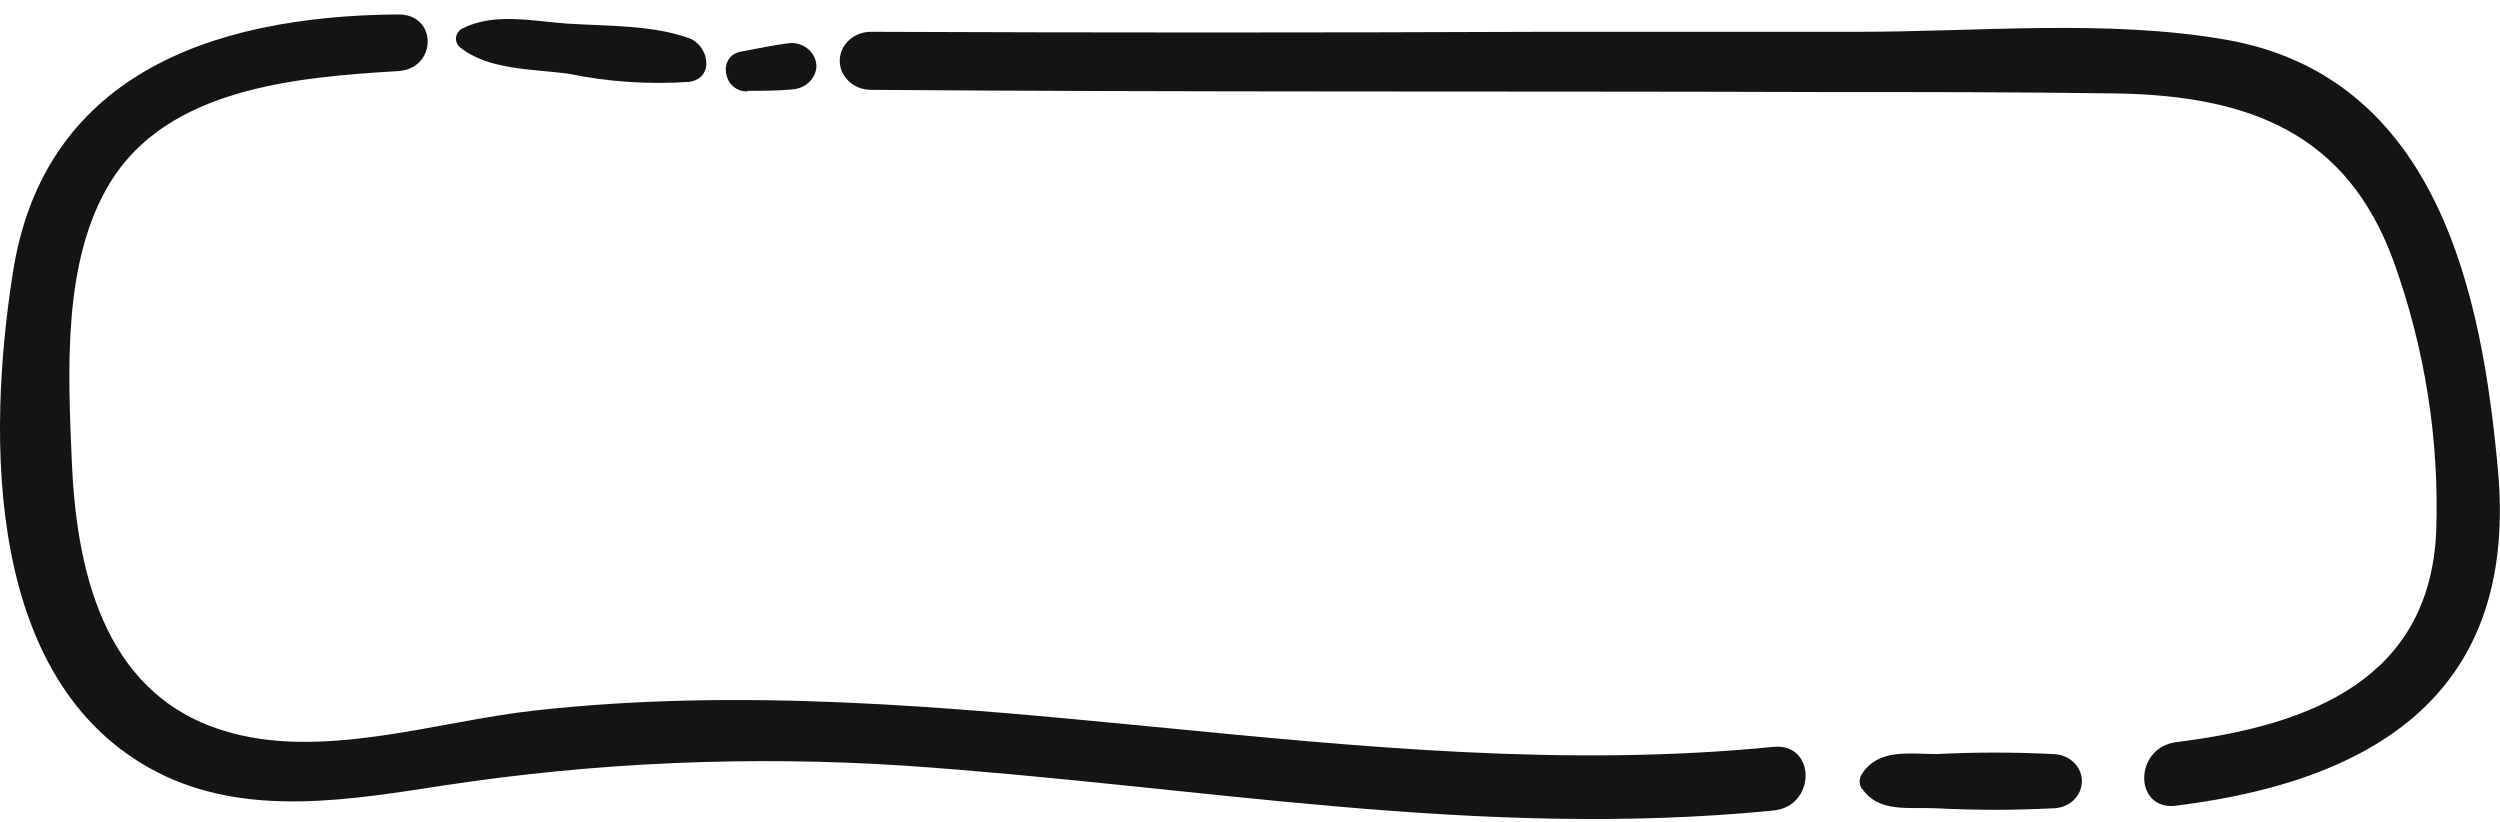 <svg width="149" height="49" viewBox="0 0 149 49" fill="none" xmlns="http://www.w3.org/2000/svg">
<path d="M129.664 48.022C142.47 46.441 150.05 40.602 148.872 27.949C147.937 17.77 145.415 4.57 132.622 2.358C125.554 1.133 117.807 1.906 110.623 1.895C104.443 1.895 98.258 1.895 92.069 1.895C78.683 1.95 65.298 1.95 51.912 1.895C51.418 1.895 50.944 2.077 50.594 2.401C50.245 2.726 50.049 3.166 50.049 3.625C50.049 4.084 50.245 4.524 50.594 4.848C50.944 5.173 51.418 5.355 51.912 5.355C70.838 5.498 89.777 5.426 108.703 5.486C114.503 5.486 120.317 5.486 126.13 5.569C134.21 5.7 139.883 8.043 142.636 15.51C144.527 20.732 145.394 26.225 145.197 31.731C144.774 40.388 137.885 43.218 129.716 44.229C127.155 44.55 127.155 48.343 129.716 48.022H129.664Z" fill="#141414"/>
<path d="M23.741 0.86C12.216 0.943 2.561 4.725 0.768 16.248C-0.743 25.832 -1.063 41.172 9.911 46.286C15.097 48.664 20.949 47.653 26.404 46.821C35.483 45.434 44.705 45.035 53.884 45.632C71.376 46.821 88.048 50.055 105.693 48.307C108.254 48.058 108.254 44.264 105.693 44.514C80.864 46.964 56.611 39.591 31.834 42.35C25.969 43.004 19.092 45.358 13.305 43.539C5.98 41.291 4.533 33.586 4.277 27.438C4.059 22.181 3.701 15.546 6.569 10.873C9.988 5.295 17.505 4.606 23.741 4.237C26.046 4.094 26.097 0.848 23.741 0.86Z" fill="#141414"/>
<path d="M110.969 46.987C111.968 48.462 113.748 48.093 115.438 48.176C117.737 48.293 120.041 48.293 122.34 48.176C122.802 48.176 123.245 48.006 123.572 47.703C123.898 47.4 124.082 46.988 124.082 46.559C124.082 46.13 123.898 45.719 123.572 45.416C123.245 45.112 122.802 44.942 122.34 44.942C120.041 44.826 117.737 44.826 115.438 44.942C113.748 44.942 111.968 44.597 110.969 46.131C110.882 46.266 110.836 46.42 110.836 46.577C110.836 46.734 110.882 46.888 110.969 47.023V46.987Z" fill="#141414"/>
<path d="M27.39 2.798C29.068 4.178 31.718 4.106 33.87 4.392C36.23 4.88 38.654 5.045 41.066 4.879C42.641 4.653 42.231 2.691 41.066 2.275C38.863 1.478 36.162 1.561 33.818 1.407C31.757 1.264 29.452 0.729 27.544 1.704C27.445 1.758 27.362 1.833 27.299 1.922C27.236 2.01 27.195 2.111 27.181 2.216C27.166 2.322 27.177 2.429 27.213 2.53C27.25 2.63 27.31 2.722 27.39 2.798V2.798Z" fill="#141414"/>
<path d="M44.549 5.414C45.42 5.414 46.316 5.414 47.187 5.331C47.574 5.314 47.939 5.162 48.212 4.907C48.484 4.652 48.644 4.311 48.66 3.952C48.656 3.584 48.497 3.232 48.217 2.971C47.937 2.711 47.558 2.563 47.161 2.56C46.163 2.667 45.177 2.893 44.178 3.072C42.744 3.321 43.077 5.45 44.523 5.45L44.549 5.414Z" fill="#141414"/>
</svg>

